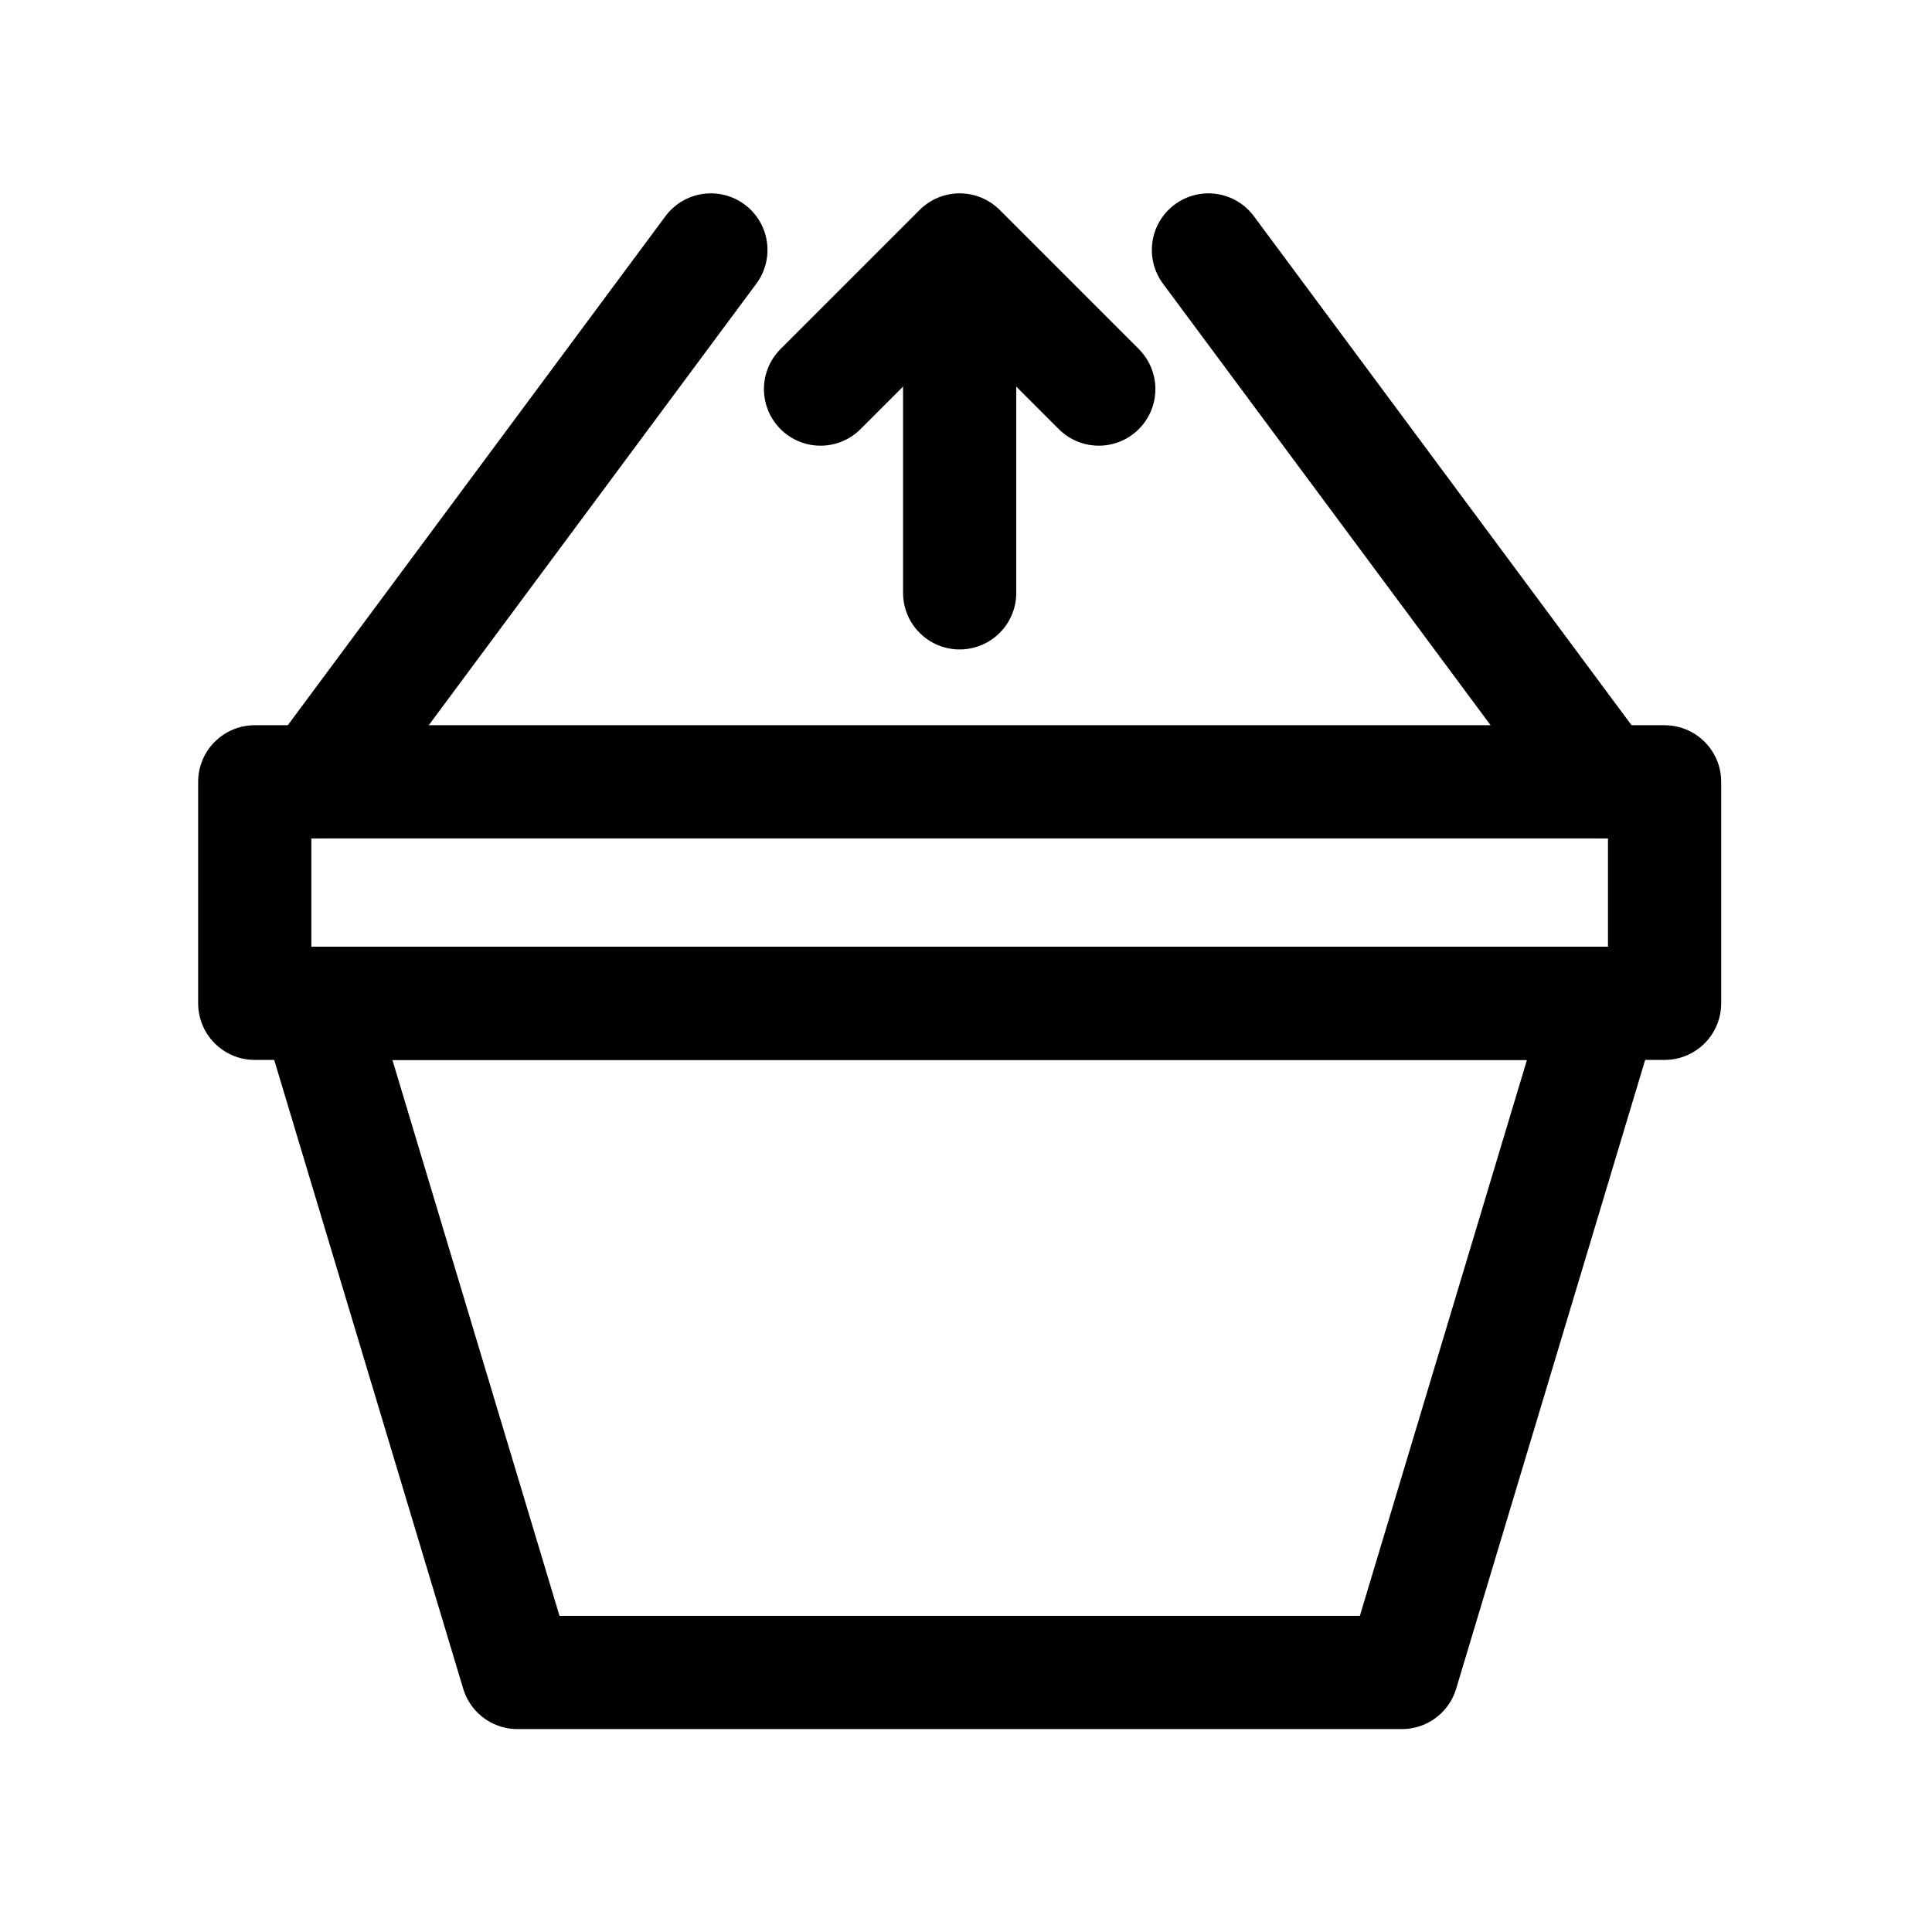 <?xml version="1.0" ?><svg viewBox="0 0 512 512" xmlns="http://www.w3.org/2000/svg"><defs><style>.cls-1{fill:none;stroke:#000;stroke-linecap:round;stroke-linejoin:round;stroke-width:30px;}</style></defs><title/><g data-name="1" id="_1"><polygon class="cls-1" points="371.53 443.22 137.12 443.22 83.82 265.89 424.83 265.89 371.53 443.22"/><line class="cls-1" x1="83.82" x2="188.39" y1="207.19" y2="66.24"/><line class="cls-1" x1="424.83" x2="320.25" y1="207.19" y2="66.24"/><rect class="cls-1" height="58.7" width="373.62" x="67.51" y="207.19"/><polyline class="cls-1" points="291.19 103.11 254.32 66.24 217.45 103.11"/><line class="cls-1" x1="254.32" x2="254.32" y1="71.24" y2="157.11"/></g></svg>